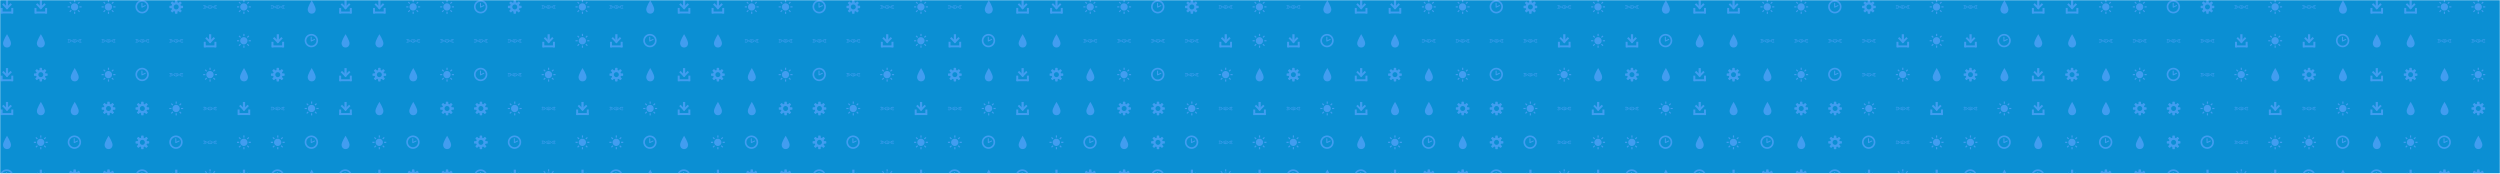 <svg xmlns="http://www.w3.org/2000/svg" version="1.1" xmlns:xlink="http://www.w3.org/1999/xlink" xmlns:svgjs="http://svgjs.com/svgjs" width="1440" height="100" preserveAspectRatio="none" viewBox="0 0 1440 100"><g mask="url(&quot;#SvgjsMask3199&quot;)" fill="none"><rect width="1440" height="100" x="0" y="0" fill="rgba(11, 143, 211, 1)"></rect><use xlink:href="#SvgjsG3206" transform="translate(0, 0)" fill="rgba(65, 157, 240, 1)"></use><use xlink:href="#SvgjsG3206" transform="translate(195, 0)" fill="rgba(65, 157, 240, 1)"></use><use xlink:href="#SvgjsG3206" transform="translate(390, 0)" fill="rgba(65, 157, 240, 1)"></use><use xlink:href="#SvgjsG3206" transform="translate(585, 0)" fill="rgba(65, 157, 240, 1)"></use><use xlink:href="#SvgjsG3206" transform="translate(780, 0)" fill="rgba(65, 157, 240, 1)"></use><use xlink:href="#SvgjsG3206" transform="translate(975, 0)" fill="rgba(65, 157, 240, 1)"></use><use xlink:href="#SvgjsG3206" transform="translate(1170, 0)" fill="rgba(65, 157, 240, 1)"></use><use xlink:href="#SvgjsG3206" transform="translate(1365, 0)" fill="rgba(65, 157, 240, 1)"></use></g><defs><mask id="SvgjsMask3199"><rect width="1440" height="100" fill="#ffffff"></rect></mask><g id="SvgjsG3200"><path d="M6.498 9.304L12.139 3.663l1.565 1.566-5.641 5.641z"></path><path d="M6.8 0.457h2.541v8.028H6.8z"></path><path d="M8.072 10.876L2.429 5.238l1.563-1.566L9.636 9.313zM1.2 13.277h13.733v2.266H1.2z"></path><path d="M0.733 9.143h2.267v6.4h-2.267z m12.267 0h2.267v6.4h-2.267z"></path></g><g id="SvgjsG3201"><path d="M3.474 10.969C3.474 7.665 8.077 0.361 8.077 0.361s4.602 7.305 4.602 10.608c0 2.247-1.506 4.771-4.602 4.771-3.095 0-4.603-2.524-4.603-4.771z" fill-rule="evenodd"></path></g><g id="SvgjsG3202"><path d="M7.713 15.485C3.459 15.485 0 12.025 0 7.768 0 3.513 3.459 0.051 7.713 0.051S15.432 3.513 15.432 7.768c0 4.257-3.465 7.716-7.719 7.717z m0-1.91c3.201 0 5.81-2.604 5.81-5.809 0-3.199-2.61-5.807-5.81-5.807-3.202 0-5.804 2.609-5.804 5.807-0.001 3.206 2.602 5.809 5.804 5.809z"></path><path d="M7.753 8.787a0.574 0.574 0 0 1-0.554-0.042 0.578 0.578 0 0 1-0.259-0.399L6.931 3.862a0.58 0.58 0 0 1 1.162 0v3.478l2.975-1.4a0.578 0.578 0 0 1 0.773 0.275c0.138 0.292 0.011 0.637-0.276 0.774l-3.81 1.798z"></path></g><g id="SvgjsG3205"><path d="M11.986 8.245a46.749 46.749 0 0 1-0.521-0.411c-0.146-0.116-0.293-0.233-0.44-0.348-0.88-0.688-1.797-1.316-2.816-1.407A2.815 2.815 0 0 0 7.954 6.067c-0.086 0-0.171 0.011-0.255 0.018-1.022 0.093-1.942 0.717-2.826 1.408l0.093 0.073c0.108 0.085 0.213 0.168 0.32 0.252C6.165 7.137 7.021 6.576 7.954 6.576c0.93 0 1.784 0.558 2.66 1.236a35.098 35.098 0 0 1 0.535 0.421c0.142 0.113 0.283 0.226 0.426 0.338C12.532 9.32 13.531 10 14.658 10c0.437 0 0.854-0.104 1.257-0.273v-0.557c-0.409 0.197-0.825 0.32-1.257 0.32-0.934 0-1.792-0.563-2.672-1.245z"></path><path d="M11.574 7.496c0.029 0.023 0.059 0.046 0.088 0.07 0.109 0.087 0.216 0.17 0.325 0.256 0.318-0.246 0.635-0.476 0.952-0.67v1.37c0.17 0.111 0.34 0.214 0.51 0.301V6.878c0.315-0.147 0.634-0.248 0.96-0.283v2.537c0.078 0.01 0.157 0.018 0.237 0.018 0.091 0 0.183-0.009 0.273-0.021V6.592c0.34 0.037 0.67 0.144 0.996 0.3V6.336C15.514 6.17 15.099 6.067 14.664 6.067c-1.128 0-2.13 0.68-3.09 1.429z m-7.248 1.08c-0.034-0.027-0.068-0.053-0.102-0.08-0.104-0.083-0.207-0.162-0.31-0.245-0.877 0.678-1.733 1.238-2.665 1.238C0.82 9.49 0.407 9.36 0 9.152v0.562C0.401 9.891 0.815 10 1.249 10c1.124 0 2.122-0.677 3.077-1.423z"></path><path d="M0.989 9.133c0.084 0.011 0.17 0.019 0.254 0.02 0.086 0 0.171-0.008 0.256-0.02V6.592c0.329 0.035 0.65 0.136 0.967 0.285-0.002 0.012-0.007 0.023-0.007 0.036v1.903a5.818 5.818 0 0 0 0.51-0.303V7.152c0.487 0.3 0.971 0.684 1.467 1.08C5.525 9.101 6.652 10 7.948 10c1.123 0 2.121-0.675 3.078-1.42l-0.106-0.084c-0.103-0.082-0.205-0.161-0.306-0.242-0.313 0.242-0.622 0.466-0.934 0.658V7.564A5.816 5.816 0 0 0 9.17 7.261v1.893c0 0.01 0.004 0.019 0.005 0.029-0.316 0.149-0.637 0.252-0.965 0.288V6.937a1.97 1.97 0 0 0-0.267-0.02c-0.082 0-0.163 0.008-0.243 0.017v2.541c-0.33-0.035-0.652-0.136-0.969-0.283 0.002-0.013 0.006-0.024 0.006-0.039V7.248a5.629 5.629 0 0 0-0.51 0.302v1.368c-0.49-0.299-0.976-0.686-1.474-1.083C3.666 6.966 2.539 6.067 1.243 6.067c-0.432 0-0.844 0.096-1.243 0.251v0.55c0.324-0.144 0.652-0.244 0.989-0.278V9.133z"></path></g><g id="SvgjsG3204"><path d="M2.524 8.637H0.014V7.308h2.51v1.329zM3.656 4.576L1.884 2.804l0.935-0.935 1.772 1.772-0.935 0.935z m0 6.817l0.935 0.935-1.772 1.773-0.934-0.936 1.771-1.772z m4.997-8.884h-1.33V-0.002h1.33v2.511z m-1.33 10.952h1.33v2.51h-1.33v-2.509zM12.344 4.576l-0.96-0.935 1.796-1.772 0.935 0.935-1.772 1.772z m0 6.792l1.771 1.797-0.935 0.936-1.771-1.774 0.936-0.96z m3.643-4.06v1.329h-2.51V7.308h2.509z"></path><path d="M3.702 7.984a4.184 4.184 0 1 0 8.368 0 4.184 4.184 0 1 0-8.368 0"></path></g><g id="SvgjsG3203"><path d="M15.233 9.431c0.295 0 0.569-0.239 0.61-0.532 0 0 0.056-0.411 0.056-0.899s-0.056-0.899-0.056-0.899c-0.041-0.292-0.315-0.531-0.61-0.53h-1.524c-0.295 0-0.602-0.188-0.681-0.418s-0.188-0.967 0.021-1.176l1.078-1.077c0.209-0.209 0.225-0.565 0.036-0.792l-1.268-1.268c-0.227-0.189-0.583-0.173-0.792 0.036l-1.078 1.077c-0.208 0.209-0.556 0.293-0.772 0.187s-0.822-0.552-0.821-0.847V0.767c0-0.295-0.239-0.569-0.531-0.61 0 0-0.411-0.057-0.9-0.056s-0.899 0.057-0.899 0.056c-0.293 0.04-0.532 0.315-0.532 0.61v1.524c0 0.295-0.188 0.601-0.418 0.681s-0.967 0.188-1.176-0.021l-1.078-1.078C3.689 1.665 3.333 1.649 3.107 1.837l-1.268 1.268c-0.189 0.227-0.173 0.583 0.036 0.792l1.077 1.078c0.209 0.209 0.293 0.556 0.187 0.772s-0.552 0.822-0.847 0.822H0.767c-0.295 0-0.569 0.239-0.61 0.531 0 0-0.057 0.411-0.056 0.899s0.057 0.899 0.056 0.9c0.04 0.293 0.315 0.532 0.61 0.532h1.525c0.295 0 0.601 0.188 0.681 0.417 0.079 0.23 0.188 0.967-0.02 1.176l-1.078 1.077C1.667 12.311 1.651 12.667 1.84 12.893l1.267 1.268c0.227 0.189 0.583 0.173 0.792-0.036l1.077-1.077c0.209-0.208 0.556-0.292 0.772-0.187s0.821 0.553 0.822 0.848v1.524c0 0.295 0.239 0.569 0.532 0.61 0 0 0.411 0.057 0.899 0.057s0.899-0.056 0.899-0.057c0.293-0.04 0.531-0.315 0.532-0.609v-1.524c0-0.295 0.188-0.602 0.418-0.681 0.23-0.079 0.967-0.188 1.176 0.021l1.077 1.077c0.209 0.209 0.565 0.225 0.792 0.036l1.268-1.267c0.189-0.227 0.173-0.583-0.036-0.792l-1.078-1.077c-0.209-0.209-0.293-0.557-0.186-0.773 0.106-0.216 0.552-0.822 0.847-0.822h1.525zM8 10.892c-1.597 0-2.891-1.294-2.891-2.892 0-1.596 1.295-2.891 2.891-2.891S10.892 6.404 10.892 8 9.597 10.892 8 10.892z"></path></g><g id="SvgjsG3206"><use xlink:href="#SvgjsG3200" transform="translate(0, 0) scale(0.5)" fill="rgba(65, 157, 240, 1)"></use><use xlink:href="#SvgjsG3201" transform="translate(0, 19.5) scale(0.5)" fill="rgba(65, 157, 240, 1)"></use><use xlink:href="#SvgjsG3200" transform="translate(0, 39) scale(0.5)" fill="rgba(65, 157, 240, 1)"></use><use xlink:href="#SvgjsG3200" transform="translate(0, 58.5) scale(0.5)" fill="rgba(65, 157, 240, 1)"></use><use xlink:href="#SvgjsG3201" transform="translate(0, 78) scale(0.5)" fill="rgba(65, 157, 240, 1)"></use><use xlink:href="#SvgjsG3202" transform="translate(0, 97.5) scale(0.5)" fill="rgba(65, 157, 240, 1)"></use><use xlink:href="#SvgjsG3200" transform="translate(19.5, 0) scale(0.5)" fill="rgba(65, 157, 240, 1)"></use><use xlink:href="#SvgjsG3201" transform="translate(19.5, 19.5) scale(0.5)" fill="rgba(65, 157, 240, 1)"></use><use xlink:href="#SvgjsG3203" transform="translate(19.5, 39) scale(0.5)" fill="rgba(65, 157, 240, 1)"></use><use xlink:href="#SvgjsG3201" transform="translate(19.5, 58.5) scale(0.5)" fill="rgba(65, 157, 240, 1)"></use><use xlink:href="#SvgjsG3204" transform="translate(19.5, 78) scale(0.5)" fill="rgba(65, 157, 240, 1)"></use><use xlink:href="#SvgjsG3200" transform="translate(19.5, 97.5) scale(0.5)" fill="rgba(65, 157, 240, 1)"></use><use xlink:href="#SvgjsG3204" transform="translate(39, 0) scale(0.5)" fill="rgba(65, 157, 240, 1)"></use><use xlink:href="#SvgjsG3205" transform="translate(39, 19.5) scale(0.5)" fill="rgba(65, 157, 240, 1)"></use><use xlink:href="#SvgjsG3201" transform="translate(39, 39) scale(0.5)" fill="rgba(65, 157, 240, 1)"></use><use xlink:href="#SvgjsG3201" transform="translate(39, 58.5) scale(0.5)" fill="rgba(65, 157, 240, 1)"></use><use xlink:href="#SvgjsG3202" transform="translate(39, 78) scale(0.5)" fill="rgba(65, 157, 240, 1)"></use><use xlink:href="#SvgjsG3203" transform="translate(39, 97.5) scale(0.5)" fill="rgba(65, 157, 240, 1)"></use><use xlink:href="#SvgjsG3204" transform="translate(58.5, 0) scale(0.5)" fill="rgba(65, 157, 240, 1)"></use><use xlink:href="#SvgjsG3205" transform="translate(58.5, 19.5) scale(0.5)" fill="rgba(65, 157, 240, 1)"></use><use xlink:href="#SvgjsG3204" transform="translate(58.5, 39) scale(0.5)" fill="rgba(65, 157, 240, 1)"></use><use xlink:href="#SvgjsG3203" transform="translate(58.5, 58.5) scale(0.5)" fill="rgba(65, 157, 240, 1)"></use><use xlink:href="#SvgjsG3201" transform="translate(58.5, 78) scale(0.5)" fill="rgba(65, 157, 240, 1)"></use><use xlink:href="#SvgjsG3203" transform="translate(58.5, 97.5) scale(0.5)" fill="rgba(65, 157, 240, 1)"></use><use xlink:href="#SvgjsG3202" transform="translate(78, 0) scale(0.5)" fill="rgba(65, 157, 240, 1)"></use><use xlink:href="#SvgjsG3205" transform="translate(78, 19.5) scale(0.5)" fill="rgba(65, 157, 240, 1)"></use><use xlink:href="#SvgjsG3202" transform="translate(78, 39) scale(0.5)" fill="rgba(65, 157, 240, 1)"></use><use xlink:href="#SvgjsG3203" transform="translate(78, 58.5) scale(0.5)" fill="rgba(65, 157, 240, 1)"></use><use xlink:href="#SvgjsG3203" transform="translate(78, 78) scale(0.5)" fill="rgba(65, 157, 240, 1)"></use><use xlink:href="#SvgjsG3202" transform="translate(78, 97.5) scale(0.5)" fill="rgba(65, 157, 240, 1)"></use><use xlink:href="#SvgjsG3203" transform="translate(97.5, 0) scale(0.5)" fill="rgba(65, 157, 240, 1)"></use><use xlink:href="#SvgjsG3205" transform="translate(97.5, 19.5) scale(0.5)" fill="rgba(65, 157, 240, 1)"></use><use xlink:href="#SvgjsG3205" transform="translate(97.5, 39) scale(0.5)" fill="rgba(65, 157, 240, 1)"></use><use xlink:href="#SvgjsG3204" transform="translate(97.5, 58.5) scale(0.5)" fill="rgba(65, 157, 240, 1)"></use><use xlink:href="#SvgjsG3202" transform="translate(97.5, 78) scale(0.5)" fill="rgba(65, 157, 240, 1)"></use><use xlink:href="#SvgjsG3200" transform="translate(97.5, 97.5) scale(0.5)" fill="rgba(65, 157, 240, 1)"></use><use xlink:href="#SvgjsG3205" transform="translate(117, 0) scale(0.5)" fill="rgba(65, 157, 240, 1)"></use><use xlink:href="#SvgjsG3200" transform="translate(117, 19.5) scale(0.5)" fill="rgba(65, 157, 240, 1)"></use><use xlink:href="#SvgjsG3204" transform="translate(117, 39) scale(0.5)" fill="rgba(65, 157, 240, 1)"></use><use xlink:href="#SvgjsG3205" transform="translate(117, 58.5) scale(0.5)" fill="rgba(65, 157, 240, 1)"></use><use xlink:href="#SvgjsG3205" transform="translate(117, 78) scale(0.5)" fill="rgba(65, 157, 240, 1)"></use><use xlink:href="#SvgjsG3204" transform="translate(117, 97.5) scale(0.5)" fill="rgba(65, 157, 240, 1)"></use><use xlink:href="#SvgjsG3204" transform="translate(136.5, 0) scale(0.5)" fill="rgba(65, 157, 240, 1)"></use><use xlink:href="#SvgjsG3204" transform="translate(136.5, 19.5) scale(0.5)" fill="rgba(65, 157, 240, 1)"></use><use xlink:href="#SvgjsG3201" transform="translate(136.5, 39) scale(0.5)" fill="rgba(65, 157, 240, 1)"></use><use xlink:href="#SvgjsG3200" transform="translate(136.5, 58.5) scale(0.5)" fill="rgba(65, 157, 240, 1)"></use><use xlink:href="#SvgjsG3204" transform="translate(136.5, 78) scale(0.5)" fill="rgba(65, 157, 240, 1)"></use><use xlink:href="#SvgjsG3200" transform="translate(136.5, 97.5) scale(0.5)" fill="rgba(65, 157, 240, 1)"></use><use xlink:href="#SvgjsG3205" transform="translate(156, 0) scale(0.5)" fill="rgba(65, 157, 240, 1)"></use><use xlink:href="#SvgjsG3200" transform="translate(156, 19.5) scale(0.5)" fill="rgba(65, 157, 240, 1)"></use><use xlink:href="#SvgjsG3203" transform="translate(156, 39) scale(0.5)" fill="rgba(65, 157, 240, 1)"></use><use xlink:href="#SvgjsG3205" transform="translate(156, 58.5) scale(0.5)" fill="rgba(65, 157, 240, 1)"></use><use xlink:href="#SvgjsG3204" transform="translate(156, 78) scale(0.5)" fill="rgba(65, 157, 240, 1)"></use><use xlink:href="#SvgjsG3202" transform="translate(156, 97.5) scale(0.5)" fill="rgba(65, 157, 240, 1)"></use><use xlink:href="#SvgjsG3201" transform="translate(175.5, 0) scale(0.5)" fill="rgba(65, 157, 240, 1)"></use><use xlink:href="#SvgjsG3202" transform="translate(175.5, 19.5) scale(0.5)" fill="rgba(65, 157, 240, 1)"></use><use xlink:href="#SvgjsG3201" transform="translate(175.5, 39) scale(0.5)" fill="rgba(65, 157, 240, 1)"></use><use xlink:href="#SvgjsG3204" transform="translate(175.5, 58.5) scale(0.5)" fill="rgba(65, 157, 240, 1)"></use><use xlink:href="#SvgjsG3202" transform="translate(175.5, 78) scale(0.5)" fill="rgba(65, 157, 240, 1)"></use><use xlink:href="#SvgjsG3201" transform="translate(175.5, 97.5) scale(0.5)" fill="rgba(65, 157, 240, 1)"></use></g></defs></svg>